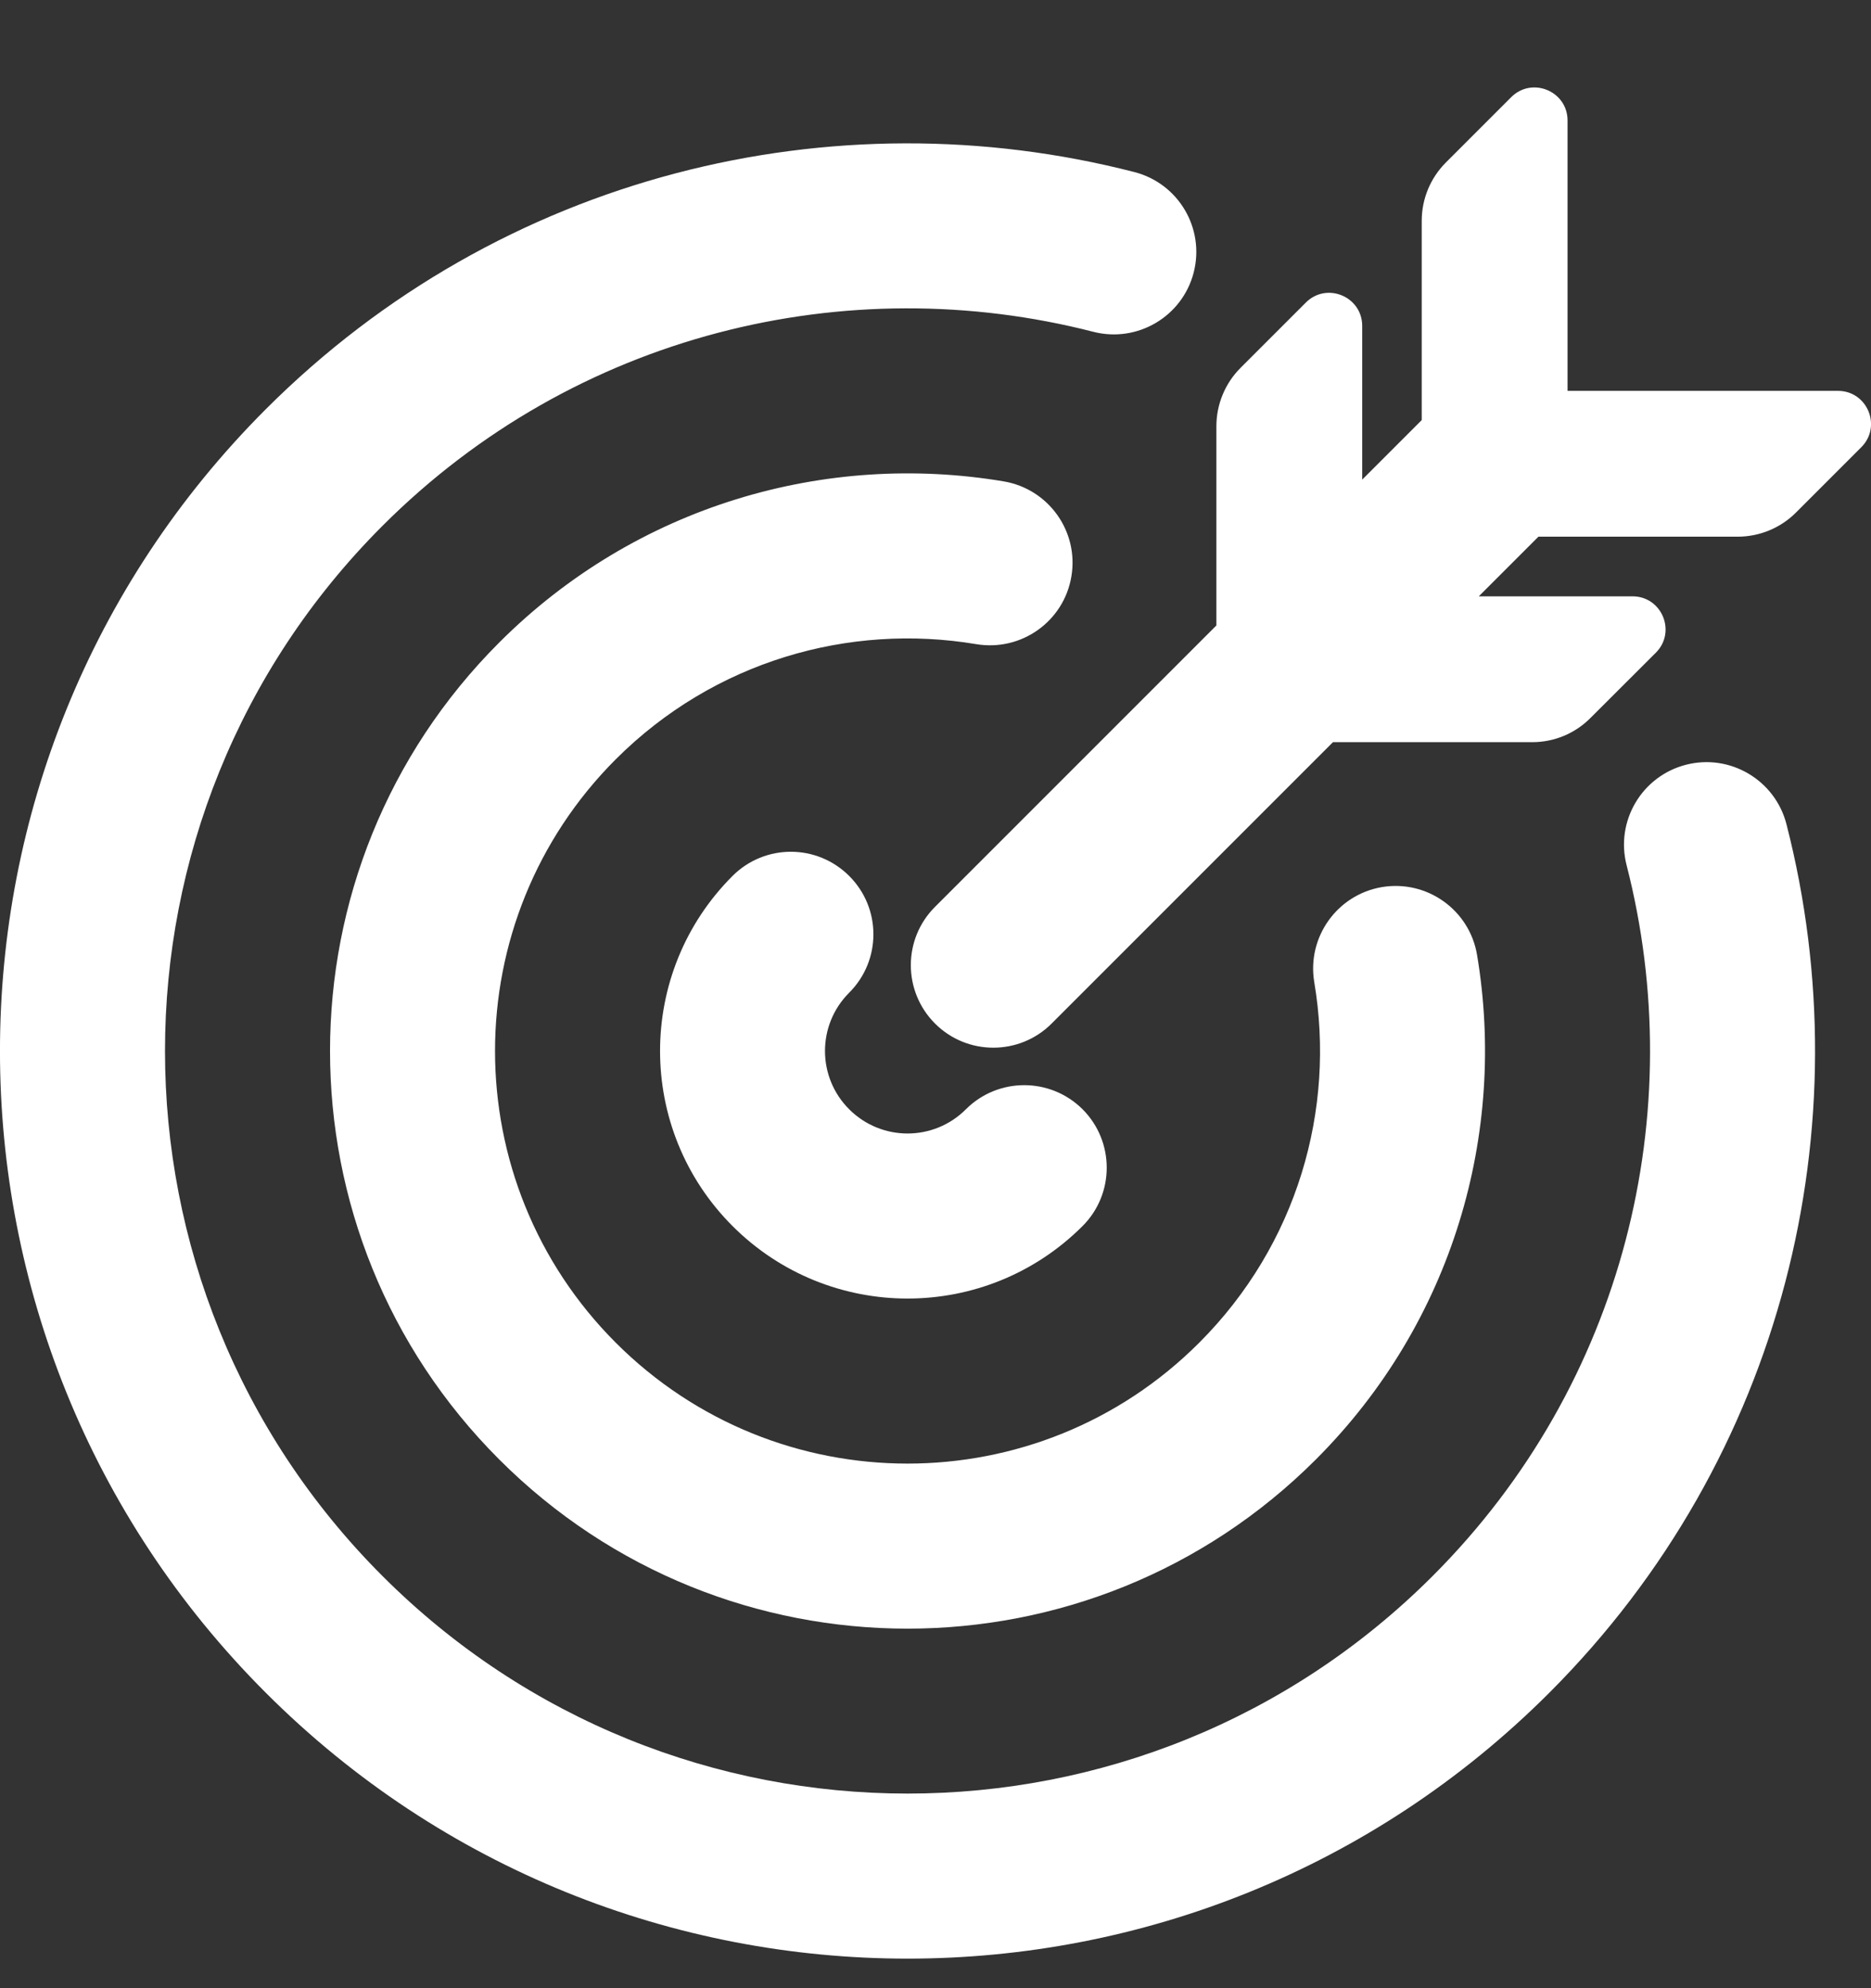 <svg width="16" height="17" viewBox="0 0 16 17" fill="none" xmlns="http://www.w3.org/2000/svg">
<rect x="0" y="0" width="16" height="17" fill="#333333" stroke="none"/>
<path fill-rule="evenodd" clip-rule="evenodd" d="M12.923 0.831C13.101 0.653 13.405 0.779 13.405 1.03V2.344V3.342L14.403 3.342H15.717C15.969 3.342 16.095 3.646 15.917 3.824L15.358 4.383C15.226 4.515 15.046 4.589 14.859 4.589H13.156L12.646 5.099L8.993 8.752C8.718 9.027 8.271 9.027 7.996 8.752C7.72 8.476 7.72 8.029 7.996 7.754L10.402 5.348V3.645C10.402 3.458 10.476 3.278 10.608 3.146L11.167 2.587C11.345 2.409 11.649 2.535 11.649 2.787V4.101L12.158 3.592V1.888C12.158 1.701 12.232 1.522 12.365 1.389L12.923 0.831ZM12.646 5.099H13.961C14.212 5.099 14.338 5.403 14.16 5.581L13.601 6.139C13.469 6.272 13.29 6.346 13.103 6.346H11.399L12.646 5.099ZM9.349 2.837C9.726 2.934 10.111 2.707 10.208 2.33C10.305 1.952 10.078 1.568 9.7 1.471C7.131 0.81 4.287 1.485 2.273 3.499C-0.758 6.53 -0.758 11.444 2.273 14.474C5.304 17.505 10.218 17.505 13.249 14.474C15.262 12.461 15.937 9.616 15.277 7.047C15.18 6.67 14.795 6.442 14.418 6.539C14.04 6.636 13.813 7.021 13.91 7.398C14.451 9.504 13.897 11.83 12.251 13.476C9.771 15.956 5.751 15.956 3.271 13.476C0.791 10.997 0.791 6.976 3.271 4.496C4.917 2.85 7.243 2.296 9.349 2.837ZM8.349 5.508C8.734 5.572 9.098 5.313 9.162 4.929C9.227 4.545 8.968 4.181 8.583 4.116C7.063 3.861 5.444 4.319 4.269 5.494C2.34 7.423 2.34 10.55 4.269 12.479C6.197 14.408 9.324 14.408 11.253 12.479C12.428 11.304 12.886 9.684 12.631 8.164C12.566 7.78 12.203 7.521 11.818 7.585C11.434 7.65 11.175 8.014 11.239 8.398C11.423 9.487 11.094 10.642 10.255 11.481C8.878 12.859 6.644 12.859 5.266 11.481C3.889 10.103 3.889 7.87 5.266 6.492C6.105 5.654 7.26 5.325 8.349 5.508ZM7.262 7.49C7.538 7.765 7.538 8.212 7.262 8.488C6.986 8.763 6.986 9.21 7.262 9.485C7.538 9.761 7.984 9.761 8.26 9.485C8.535 9.21 8.982 9.21 9.258 9.485C9.533 9.761 9.533 10.208 9.258 10.483C8.431 11.31 7.091 11.31 6.264 10.483C5.438 9.657 5.438 8.316 6.264 7.49C6.54 7.214 6.986 7.214 7.262 7.49Z" fill="white"/>
</svg>
